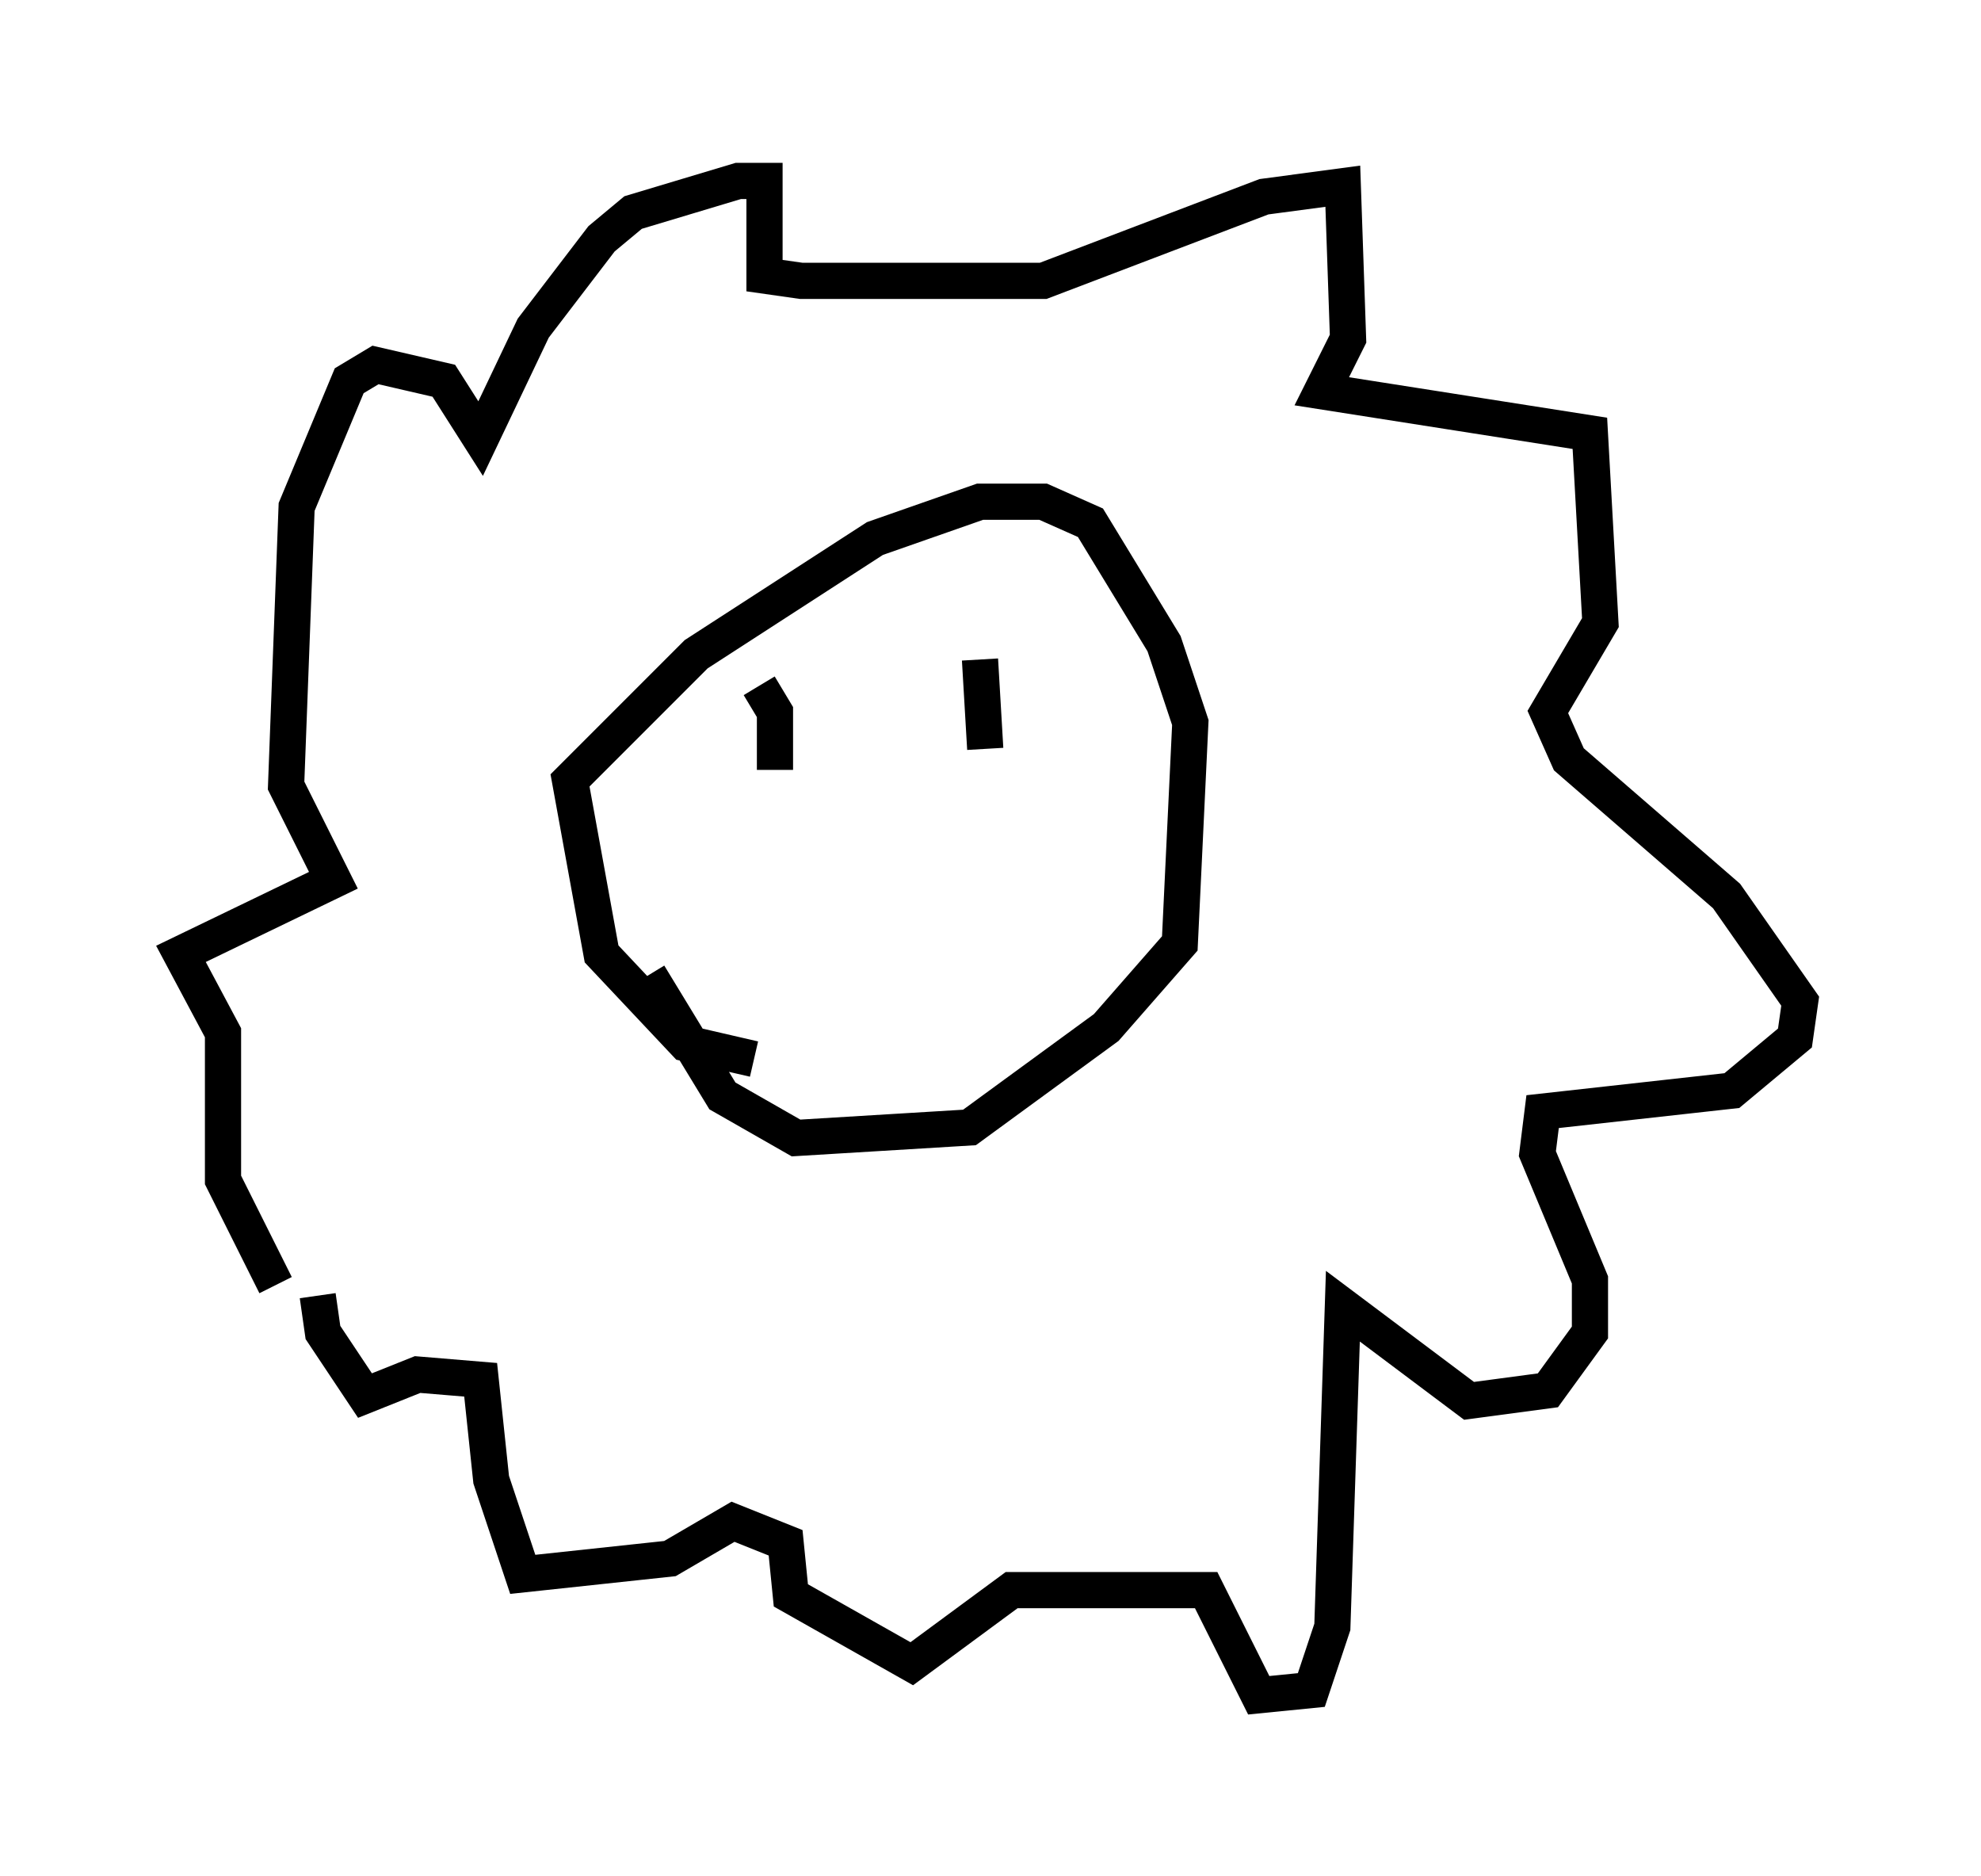 <?xml version="1.0" encoding="utf-8" ?>
<svg baseProfile="full" height="51.832" version="1.1" width="54.737" xmlns="http://www.w3.org/2000/svg" xmlns:ev="http://www.w3.org/2001/xml-events" xmlns:xlink="http://www.w3.org/1999/xlink"><defs /><rect fill="white" height="51.832" width="54.737" x="0" y="0" /><path d="M8.777, 36.519 m-1.162, -1.017 l-1.453, -2.905 0.0, -4.067 l-1.162, -2.179 4.212, -2.034 l-1.307, -2.615 0.291, -7.698 l1.453, -3.486 0.726, -0.436 l1.888, 0.436 1.017, 1.598 l1.453, -3.05 1.888, -2.469 l0.872, -0.726 2.905, -0.872 l0.726, 0.0 0.0, 2.615 l1.017, 0.145 6.682, 0.0 l6.101, -2.324 2.179, -0.291 l0.145, 4.212 -0.726, 1.453 l7.408, 1.162 0.291, 5.229 l-1.453, 2.469 0.581, 1.307 l4.358, 3.777 2.034, 2.905 l-0.145, 1.017 -1.743, 1.453 l-5.229, 0.581 -0.145, 1.162 l1.453, 3.486 0.0, 1.453 l-1.162, 1.598 -2.179, 0.291 l-3.486, -2.615 -0.291, 8.86 l-0.581, 1.743 -1.453, 0.145 l-1.453, -2.905 -5.374, 0.0 l-2.76, 2.034 -3.341, -1.888 l-0.145, -1.453 -1.453, -0.581 l-1.743, 1.017 -4.067, 0.436 l-0.872, -2.615 -0.291, -2.76 l-1.743, -0.145 -1.453, 0.581 l-1.162, -1.743 -0.145, -1.017 m12.056, -6.536 l-1.888, -0.436 -2.324, -2.469 l-0.872, -4.793 3.486, -3.486 l4.939, -3.196 2.905, -1.017 l1.743, 0.0 1.307, 0.581 l2.034, 3.341 0.726, 2.179 l-0.291, 6.101 -2.034, 2.324 l-3.777, 2.76 -4.793, 0.291 l-2.034, -1.162 -2.034, -3.341 m3.05, -7.989 l0.436, 0.726 0.0, 1.598 m5.665, -3.05 l0.145, 2.469 " fill="none" stroke="black" stroke-width="1" /></svg>